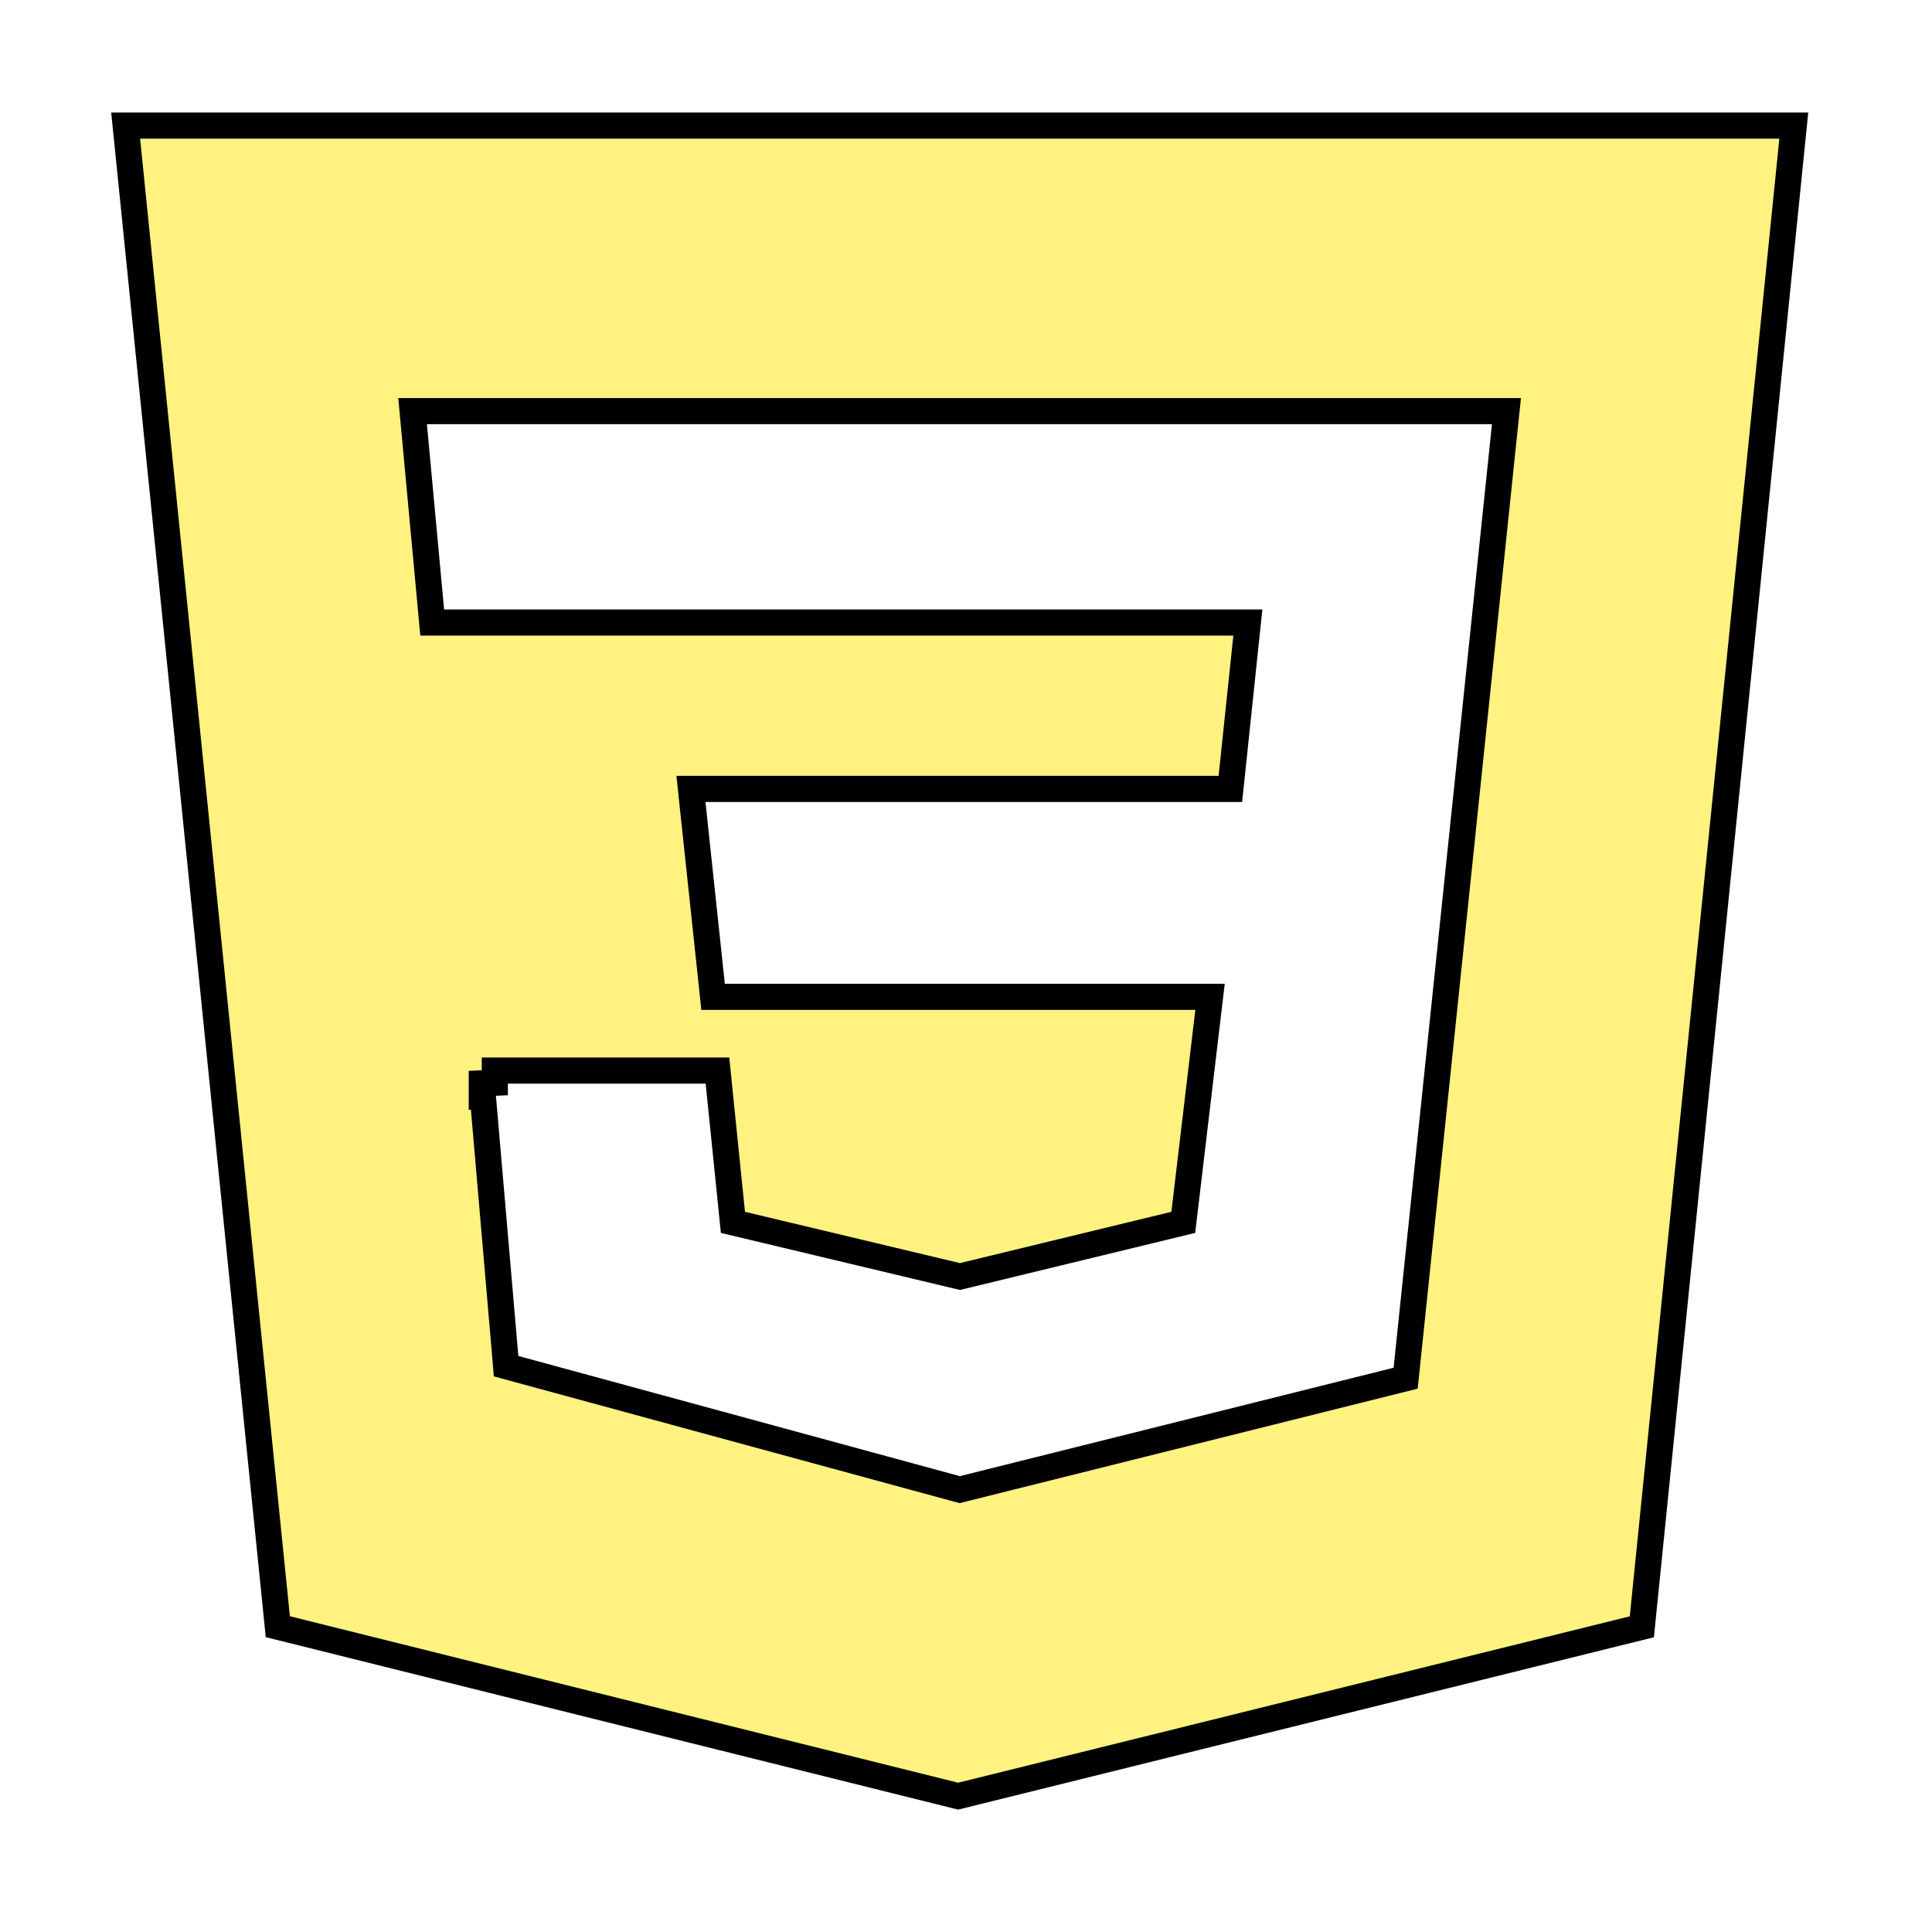 <svg width="74" height="74" viewBox="0 0 74 74" fill="none" xmlns="http://www.w3.org/2000/svg">
<g filter="url(#filter0_d)">
<path d="M36.691 65.31L10.179 58.707L4.259 0.31H69.259L63.348 58.71L36.707 65.31H36.691ZM18.953 37.494L19.853 47.936L36.766 52.54L53.379 48.388L57.146 12.246H16.352L17.009 19.345H48.35L47.576 26.716H27.021L27.762 33.681H46.91L45.778 43.223L36.77 45.409L27.612 43.223L27.029 37.505H18.953V37.494Z" fill="#FFF281"/>
<path d="M18.953 37.005V37.472L18.453 37.494V37.505V38.005H18.496L19.355 47.979L19.384 48.327L19.721 48.419L36.634 53.023L36.76 53.057L36.887 53.025L53.5 48.873L53.84 48.788L53.876 48.44L57.643 12.298L57.701 11.746H57.146H16.352H15.803L15.854 12.292L16.512 19.391L16.554 19.845H17.009H47.795L47.126 26.216H27.021H26.465L26.523 26.769L27.265 33.733L27.312 34.181H27.762H46.347L45.322 42.819L36.769 44.894L28.073 42.819L27.526 37.454L27.481 37.005H27.029H18.953ZM36.699 64.797L10.641 58.306L4.813 0.81H68.706L62.886 58.31L36.699 64.797Z" stroke="black"/>
</g>
<defs>
<filter id="filter0_d" x="0.259" y="0.31" width="73" height="73" filterUnits="userSpaceOnUse" color-interpolation-filters="sRGB">
<feFlood flood-opacity="0" result="BackgroundImageFix"/>
<feColorMatrix in="SourceAlpha" type="matrix" values="0 0 0 0 0 0 0 0 0 0 0 0 0 0 0 0 0 0 127 0"/>
<feOffset dy="4"/>
<feGaussianBlur stdDeviation="2"/>
<feColorMatrix type="matrix" values="0 0 0 0 0 0 0 0 0 0 0 0 0 0 0 0 0 0 0.25 0"/>
<feBlend mode="normal" in2="BackgroundImageFix" result="effect1_dropShadow"/>
<feBlend mode="normal" in="SourceGraphic" in2="effect1_dropShadow" result="shape"/>
</filter>
</defs>
</svg>
